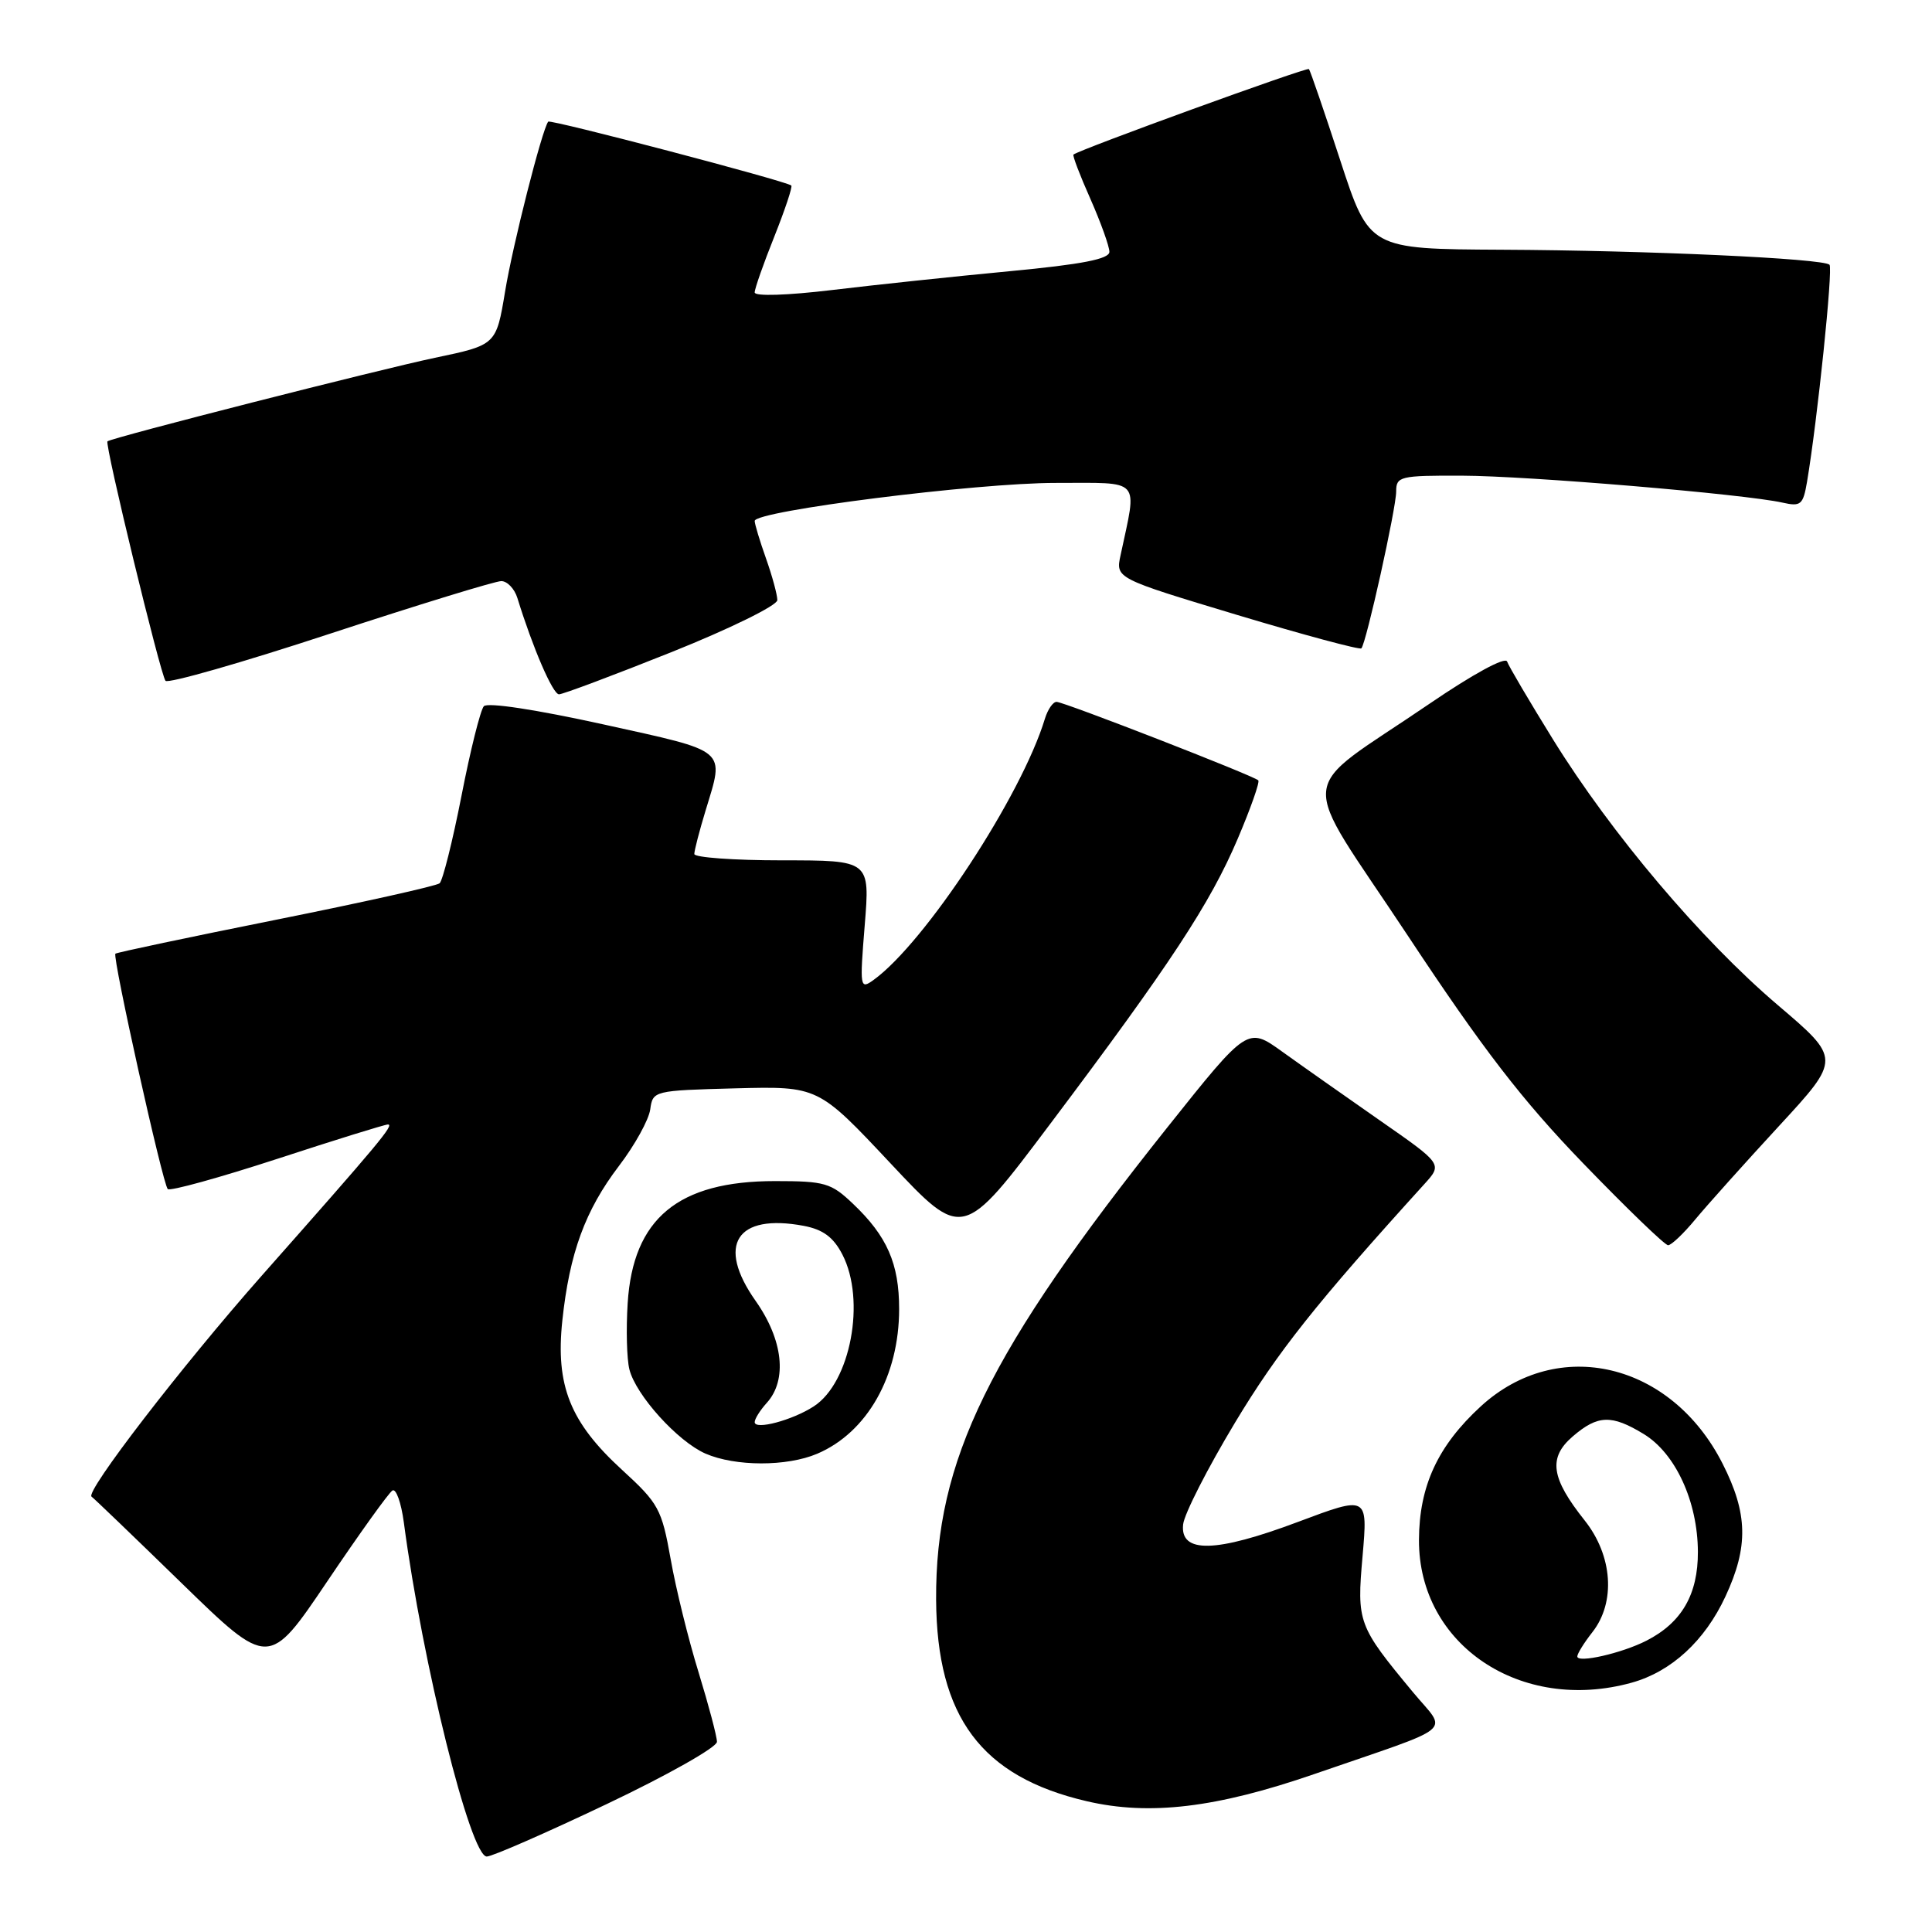 <?xml version="1.0" encoding="UTF-8" standalone="no"?>
<!DOCTYPE svg PUBLIC "-//W3C//DTD SVG 1.1//EN" "http://www.w3.org/Graphics/SVG/1.1/DTD/svg11.dtd" >
<svg xmlns="http://www.w3.org/2000/svg" xmlns:xlink="http://www.w3.org/1999/xlink" version="1.1" viewBox="0 0 256 256">
 <g >
 <path fill="currentColor"
d=" M 80.39 239.05 C 88.43 235.23 95.00 231.52 95.00 230.80 C 95.00 230.09 93.90 225.95 92.57 221.61 C 91.23 217.28 89.56 210.53 88.87 206.61 C 87.68 199.94 87.28 199.21 82.41 194.75 C 75.54 188.46 73.60 183.60 74.51 175.00 C 75.46 166.05 77.54 160.37 82.01 154.50 C 84.11 151.75 85.97 148.38 86.16 147.00 C 86.50 144.53 86.62 144.50 97.45 144.21 C 108.41 143.93 108.41 143.93 117.99 154.14 C 127.57 164.35 127.57 164.35 139.16 148.92 C 155.08 127.75 160.35 119.73 164.00 111.15 C 165.72 107.11 166.95 103.62 166.73 103.40 C 166.11 102.78 140.97 93.00 140.00 93.00 C 139.52 93.00 138.83 94.01 138.45 95.25 C 135.36 105.44 122.58 124.92 115.75 129.85 C 113.95 131.15 113.91 130.87 114.58 122.60 C 115.28 114.00 115.28 114.00 103.64 114.00 C 97.24 114.00 92.00 113.62 92.00 113.16 C 92.00 112.70 92.67 110.11 93.49 107.41 C 96.00 99.14 96.63 99.67 79.97 95.99 C 71.02 94.02 64.60 93.04 64.11 93.58 C 63.66 94.09 62.32 99.43 61.15 105.45 C 59.97 111.47 58.66 116.69 58.25 117.04 C 57.84 117.39 48.07 119.57 36.54 121.88 C 25.02 124.19 15.45 126.21 15.29 126.37 C 14.87 126.80 21.56 156.90 22.23 157.56 C 22.53 157.86 29.05 156.06 36.72 153.56 C 44.39 151.05 51.00 149.00 51.40 149.00 C 52.29 149.00 50.24 151.45 34.65 169.07 C 24.09 181.02 11.18 197.78 12.14 198.32 C 12.34 198.43 17.70 203.58 24.06 209.77 C 35.62 221.02 35.62 221.02 43.37 209.53 C 47.63 203.21 51.51 197.80 52.00 197.50 C 52.48 197.20 53.16 199.11 53.51 201.73 C 55.99 220.47 62.34 246.00 64.50 246.00 C 65.21 246.00 72.36 242.87 80.39 239.05 Z  M 174.13 235.08 C 193.37 228.44 191.80 229.74 187.24 224.24 C 179.93 215.42 179.77 215.01 180.55 206.16 C 181.24 198.19 181.24 198.19 172.02 201.65 C 161.09 205.76 156.35 205.87 156.77 202.00 C 156.91 200.62 160.01 194.55 163.65 188.50 C 169.31 179.10 174.38 172.72 188.76 156.87 C 191.14 154.24 191.14 154.24 182.82 148.45 C 178.25 145.26 172.43 141.17 169.90 139.35 C 165.31 136.05 165.31 136.05 154.70 149.36 C 130.96 179.15 123.94 193.50 124.04 211.96 C 124.13 227.51 130.05 235.43 144.00 238.67 C 152.31 240.61 161.19 239.55 174.13 235.08 Z  M 216.22 222.96 C 221.46 221.50 225.90 217.42 228.63 211.54 C 231.70 204.95 231.61 200.56 228.25 193.94 C 221.45 180.52 206.43 176.97 196.20 186.36 C 190.51 191.59 188.05 196.91 188.02 204.05 C 187.97 217.96 201.52 227.04 216.22 222.96 Z  M 108.28 192.63 C 114.91 189.81 119.14 182.33 119.14 173.45 C 119.14 167.44 117.55 163.80 113.02 159.50 C 110.12 156.74 109.30 156.50 102.68 156.50 C 89.86 156.50 83.88 161.45 83.17 172.68 C 82.95 176.13 83.05 180.08 83.40 181.46 C 84.26 184.87 89.80 191.00 93.48 192.61 C 97.44 194.33 104.26 194.34 108.28 192.63 Z  M 224.65 161.56 C 226.22 159.67 231.20 154.11 235.72 149.21 C 243.94 140.30 243.94 140.30 235.52 133.14 C 225.39 124.50 213.55 110.51 205.80 98.01 C 202.67 92.95 199.92 88.29 199.70 87.66 C 199.47 86.98 195.19 89.31 189.40 93.26 C 171.46 105.50 171.81 101.71 186.55 123.99 C 196.48 139.01 201.70 145.79 209.81 154.18 C 215.56 160.13 220.61 165.00 221.03 165.00 C 221.46 165.00 223.09 163.45 224.65 161.56 Z  M 89.00 86.40 C 96.72 83.31 103.00 80.22 103.00 79.52 C 103.00 78.82 102.33 76.34 101.50 74.00 C 100.67 71.66 100.00 69.43 100.00 69.03 C 100.00 67.70 129.44 63.98 139.88 63.99 C 151.42 64.00 150.69 63.18 148.48 73.57 C 147.82 76.63 147.82 76.63 163.92 81.48 C 172.77 84.14 180.18 86.13 180.39 85.91 C 181.04 85.19 185.00 67.34 185.00 65.13 C 185.00 63.12 185.48 63.00 193.75 63.03 C 202.51 63.06 231.14 65.47 236.19 66.60 C 238.62 67.15 238.92 66.89 239.44 63.85 C 240.82 55.66 242.90 35.57 242.42 35.08 C 241.58 34.25 218.32 33.18 198.97 33.09 C 181.43 33.00 181.43 33.00 177.59 21.25 C 175.48 14.79 173.61 9.34 173.44 9.15 C 173.19 8.86 143.11 19.79 142.24 20.48 C 142.09 20.60 143.10 23.25 144.49 26.37 C 145.87 29.50 147.00 32.65 147.00 33.37 C 147.00 34.32 143.39 35.03 133.75 35.94 C 126.46 36.63 115.89 37.75 110.25 38.43 C 104.32 39.14 100.00 39.28 100.00 38.75 C 100.00 38.25 101.17 34.92 102.60 31.35 C 104.02 27.78 105.04 24.73 104.85 24.58 C 104.07 23.96 72.90 15.77 72.64 16.12 C 71.81 17.22 67.94 32.45 66.93 38.61 C 65.75 45.71 65.75 45.71 57.63 47.41 C 50.21 48.97 14.85 57.98 14.24 58.48 C 13.84 58.80 21.26 89.40 21.93 90.21 C 22.26 90.61 32.08 87.80 43.75 83.96 C 55.42 80.13 65.62 77.00 66.42 77.00 C 67.21 77.00 68.18 78.01 68.56 79.25 C 70.60 85.86 73.25 92.00 74.07 92.00 C 74.58 92.00 81.29 89.48 89.00 86.40 Z  M 209.00 219.49 C 209.00 219.12 209.90 217.67 211.00 216.27 C 214.11 212.31 213.69 206.14 209.98 201.47 C 205.50 195.84 205.12 193.15 208.40 190.33 C 211.72 187.48 213.54 187.42 217.81 190.02 C 222.02 192.59 224.95 198.96 224.98 205.62 C 225.00 211.27 222.84 215.01 218.16 217.40 C 214.91 219.06 209.00 220.41 209.00 219.49 Z  M 100.00 188.44 C 100.00 188.01 100.72 186.86 101.60 185.89 C 104.35 182.86 103.77 177.54 100.12 172.37 C 94.89 164.95 97.58 160.76 106.50 162.43 C 109.06 162.92 110.43 163.93 111.62 166.23 C 114.76 172.30 112.70 183.20 107.83 186.35 C 105.00 188.19 100.00 189.52 100.00 188.44 Z "/>
</g>
</svg>